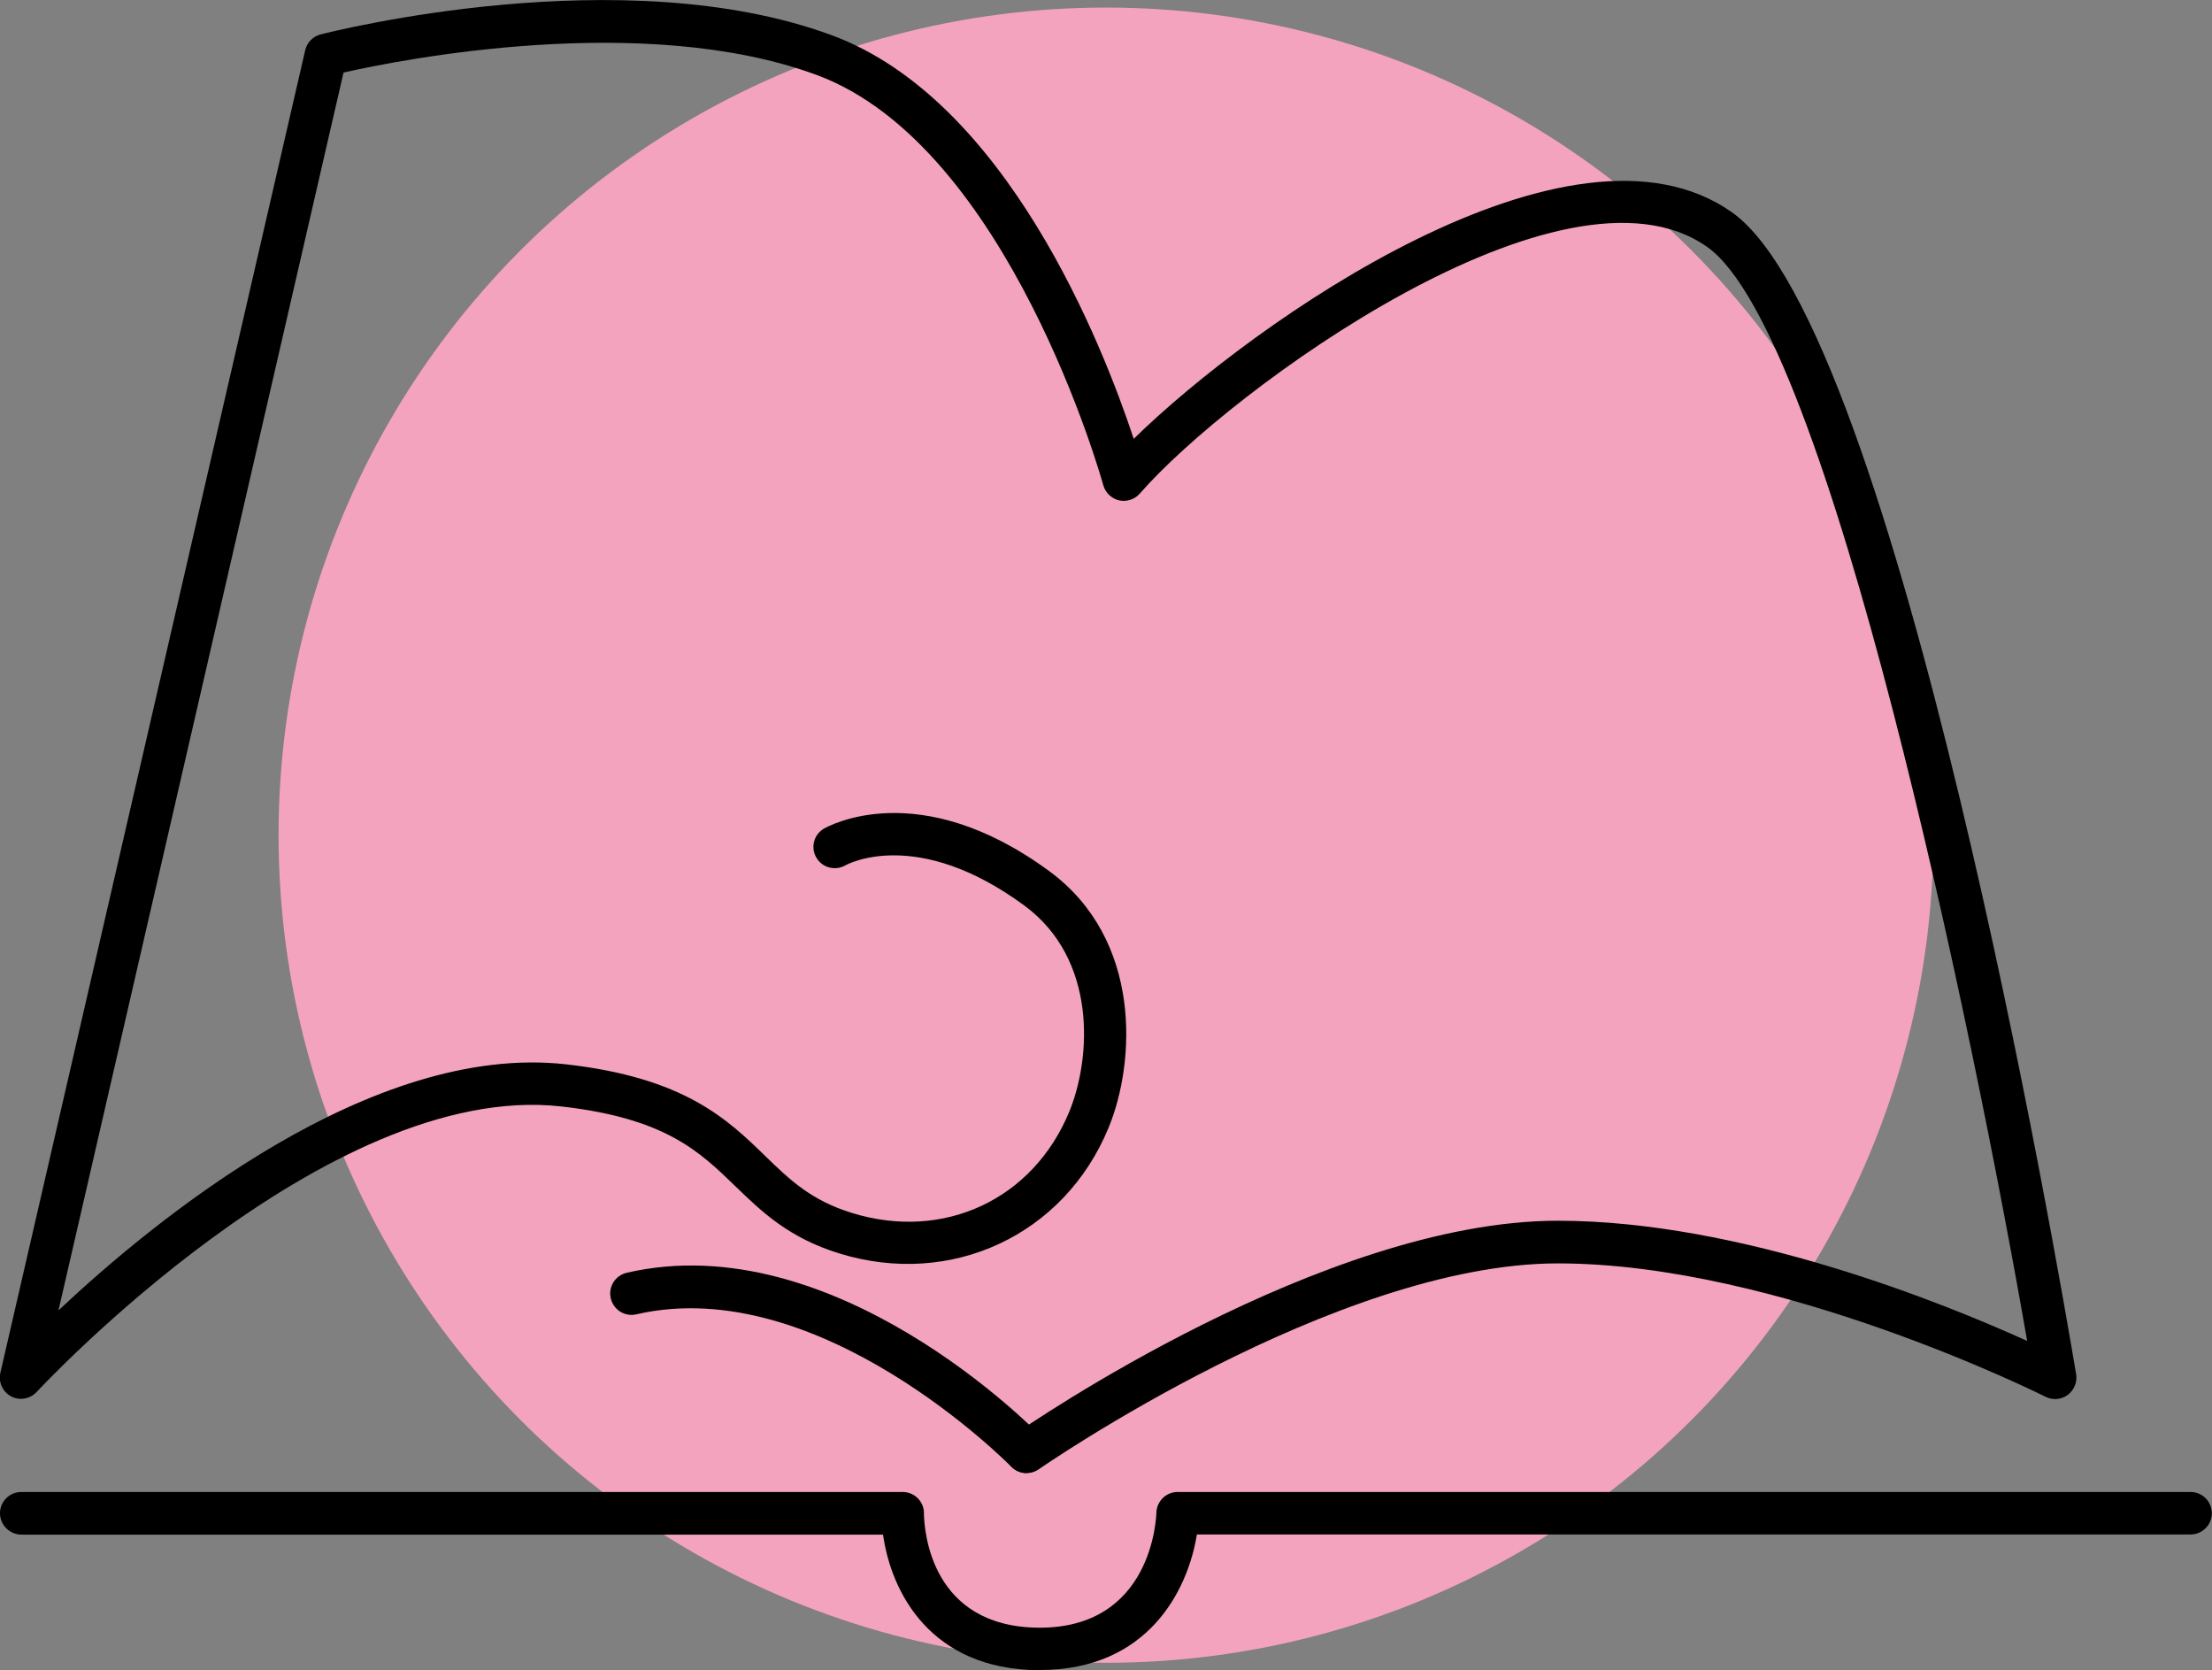 <?xml version="1.0" encoding="UTF-8"?><svg id="Capa_2" xmlns="http://www.w3.org/2000/svg" viewBox="0 0 122.92 92.79"><rect x="0" y="0" width="122.92" height="92.79" fill="#808080" stroke="none"/><defs><style>.cls-1{fill:#fff;}.cls-2{fill:#f3a3be;}.cls-3{fill:#1d1d1b;}</style></defs><g id="Capa_1-2"><g><g><circle class="cls-1" cx="61.46" cy="46.4" r="38.33"/><path class="cls-3" d="M61.46,85.03c-21.3,0-38.63-17.33-38.63-38.63S40.16,7.77,61.46,7.77s38.63,17.33,38.63,38.63-17.33,38.63-38.63,38.63Zm0-76.67c-20.97,0-38.04,17.06-38.04,38.04s17.06,38.04,38.04,38.04,38.04-17.06,38.04-38.04S82.43,8.36,61.46,8.36Z"/></g><circle class="cls-2" cx="61.46" cy="46.4" r="45.98"/><g><path d="M57.79,92.79s-.07,0-.11,0c-5.99-.06-8.16-4.34-8.61-7.53H1.18C.53,85.25,0,84.72,0,84.07s.53-1.18,1.18-1.18H50.16c.61,0,1.12,.46,1.18,1.07,0,.03,0,.07,0,.1,.02,1.05,.41,6.31,6.36,6.37,6.33,.05,6.55-6.12,6.56-6.39,.02-.64,.54-1.15,1.18-1.15h56.29c.65,0,1.18,.53,1.18,1.18s-.53,1.18-1.18,1.18h-55.22c-.5,3.11-2.72,7.53-8.72,7.53Z"/><path d="M57.04,81.84c-.31,0-.62-.12-.85-.36-.11-.11-10.65-10.81-20.83-8.46-.64,.15-1.27-.25-1.42-.89-.15-.64,.25-1.27,.89-1.42,11.49-2.65,22.59,8.64,23.05,9.12,.45,.47,.44,1.22-.03,1.67-.23,.22-.53,.33-.82,.33Z"/><path d="M57.05,81.84c-.37,0-.74-.18-.97-.51-.37-.54-.24-1.27,.29-1.64,.7-.48,17.2-11.87,30.2-11.87,10.2,0,21.5,4.6,26.08,6.68-3-17.22-10.99-55.97-17.78-60.78-7.96-5.63-26.55,7.98-31.53,13.7-.29,.33-.73,.47-1.15,.38-.42-.1-.76-.42-.88-.84-.05-.19-5.26-18.87-15.94-22.8-9.6-3.53-23.09-.85-26.28-.13L3.25,72.8c5.43-5.1,17.38-14.88,28.2-13.67,6.58,.74,8.97,3.05,11.07,5.09,1.37,1.33,2.55,2.47,4.83,3.17,5.09,1.57,10.06-.75,12.07-5.63,1.22-2.97,1.57-8.47-2.51-11.46-5.94-4.36-9.78-2.31-9.94-2.22-.57,.32-1.29,.12-1.61-.44-.32-.56-.14-1.27,.42-1.6,.21-.12,5.26-2.98,12.53,2.36,5.17,3.8,4.8,10.61,3.29,14.26-2.46,5.96-8.74,8.89-14.95,6.98-2.83-.87-4.33-2.33-5.78-3.73-2.01-1.95-3.91-3.79-9.69-4.44-13.04-1.46-28.98,15.69-29.14,15.86-.36,.39-.95,.5-1.42,.25-.47-.25-.72-.79-.6-1.31L16.96,2.79c.1-.43,.43-.77,.86-.88,.68-.17,16.78-4.23,28.38,.04,9.74,3.58,15.09,17.26,16.8,22.43,6.63-6.49,24.3-18.92,33.25-12.58,9.2,6.51,18.13,58.63,19.12,64.55,.07,.44-.11,.88-.47,1.15-.36,.26-.84,.3-1.23,.1-.15-.07-14.77-7.41-27.1-7.41s-28.69,11.33-28.85,11.44c-.21,.14-.44,.21-.67,.21Z"/></g></g></g></svg>